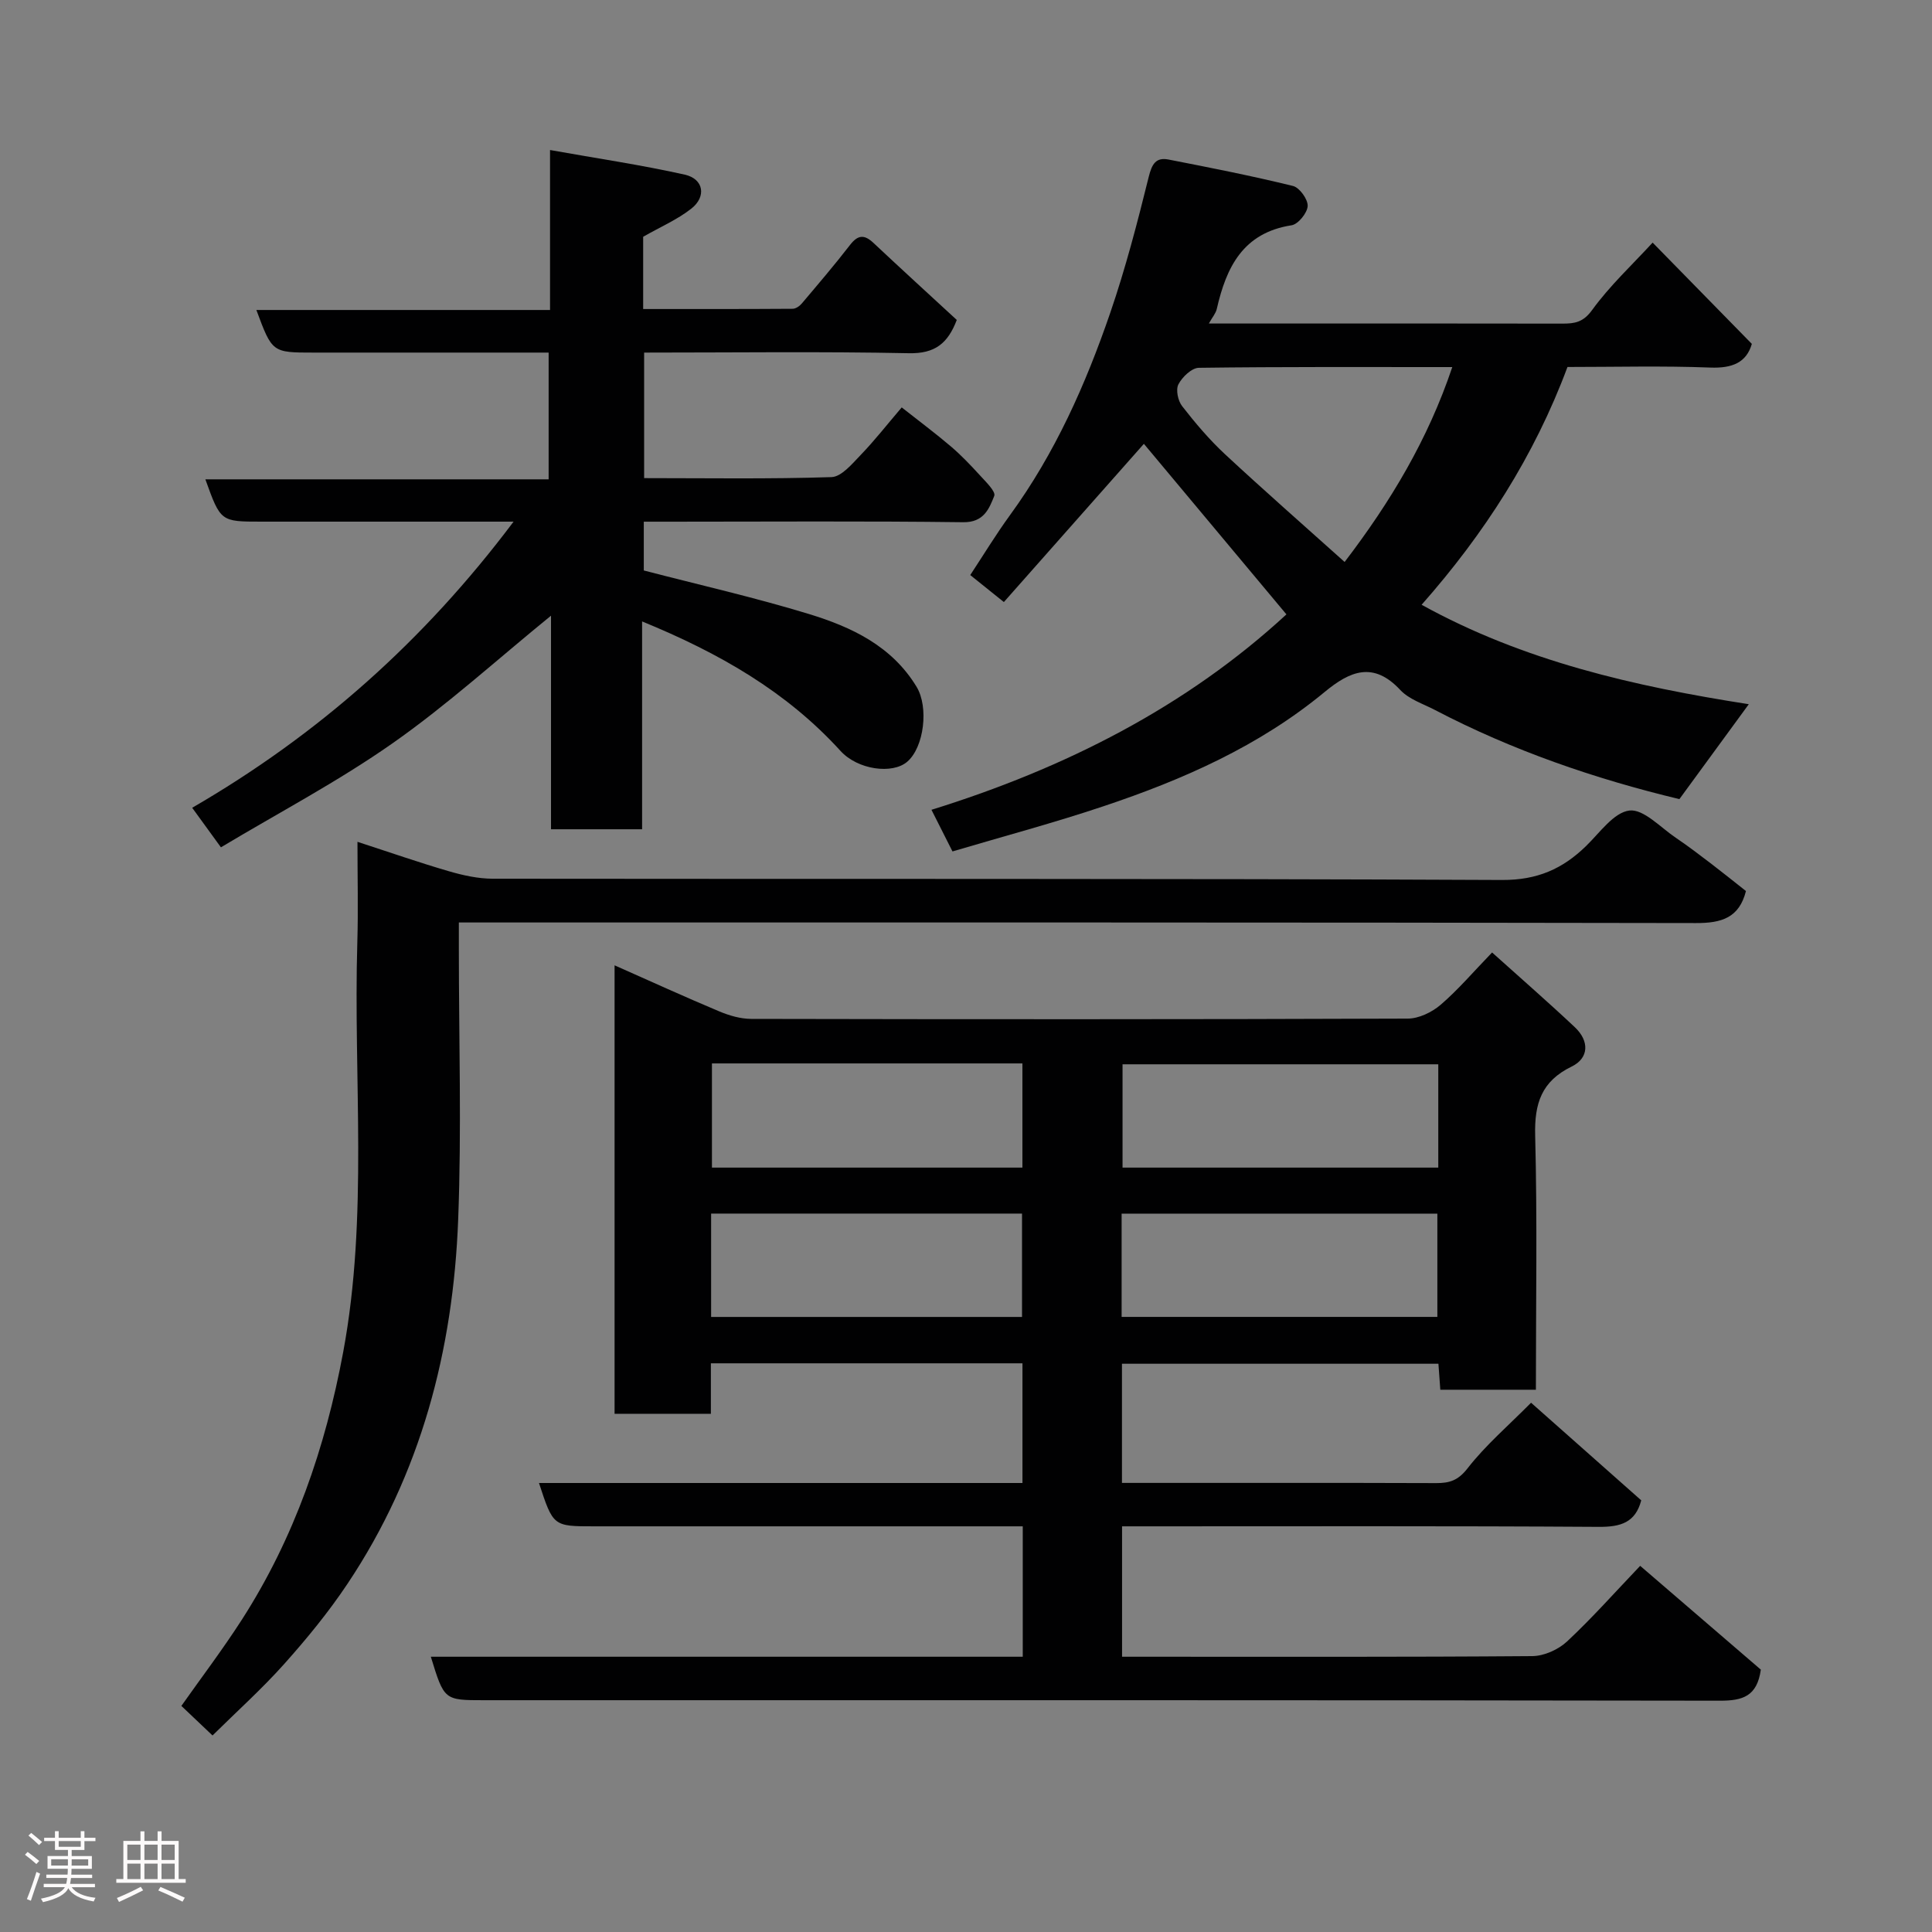 <svg enable-background="new 0 0 400 400" viewBox="0 0 400 400" xmlns="http://www.w3.org/2000/svg"><rect x="0" y="0" width="400" height="400" fill="#808080" stroke="none"/><path d="m5.17 384 .55-.58c.85.61 1.65 1.24 2.4 1.87l-.59.64c-.83-.73-1.62-1.38-2.36-1.93m1.22 9.53-.82-.34c.71-1.76 1.37-3.64 1.98-5.63.24.13.5.25.76.36-.6 1.67-1.24 3.54-1.92 5.61m-.5-13.5.57-.54c.56.44 1.31 1.06 2.26 1.87l-.64.64c-.68-.66-1.41-1.32-2.19-1.97m3.25.46h2.24v-1.36h.77v1.36h4.57v-1.36h.76v1.36h2.28v.69h-2.28v1.84h-2.64v1.26h4.18v2.64h-4.21c0 .45-.02.86-.05 1.21h4.32v.69h-4.38c-.04.34-.1.75-.19 1.22h5.15v.69h-4.82c.87 1.19 2.51 1.92 4.93 2.19-.17.31-.3.57-.37.76-2.77-.49-4.52-1.41-5.26-2.76-.56 1.26-2.3 2.23-5.24 2.9-.12-.24-.26-.48-.43-.72 2.73-.55 4.38-1.34 4.96-2.38h-4.38v-.69h4.65c.1-.38.17-.79.21-1.22h-4.32v-.69h4.4c.03-.34.05-.75.05-1.21h-4.2v-2.64h4.23v-1.26h-2.69v-1.84h-2.24zm1.46 4.46v1.29h3.45c.01-.4.02-.57.01-.53v-.32-.45h-3.46zm1.55-2.59h4.57v-1.19h-4.57zm6.11 2.59h-3.42v.77c-.02.19-.01.37-.02.53h3.44z" fill="#fcfafa"/><path d="m32.63 379.16h.82v1.98h3.54v7.89h1.46v.78h-14.37v-.78h1.46v-7.89h3.54v-1.98h.82v1.98h2.73zm-3.49 11.48.5.73c-1.61.82-3.28 1.63-5 2.41-.13-.27-.28-.55-.44-.82 1.75-.72 3.4-1.49 4.94-2.32m-2.78-5.55h2.73v-3.18h-2.73zm0 3.95h2.73v-3.2h-2.73zm3.54-3.95h2.73v-3.18h-2.73zm0 3.95h2.73v-3.2h-2.73zm7.89 4.68c-1.84-.92-3.51-1.7-5.02-2.32l.45-.73c1.89.8 3.57 1.55 5.04 2.23zm-1.62-11.81h-2.73v3.18h2.73zm-2.73 7.13h2.73v-3.2h-2.73z" fill="#fcfafa"/><g fill="#010102"><path d="m339.58 324.19c8.88 7.64 17.09 14.7 24.98 21.49-.77 5.56-3.8 6.43-8.42 6.43-85.31-.14-170.62-.1-255.93-.1-8.25 0-8.25 0-11.01-9h122.55c0-9.06 0-17.66 0-27-1.73 0-3.48 0-5.24 0-27.83 0-55.65 0-83.48 0-8.5 0-8.5 0-11.44-8.97h100.1c0-8.44 0-16.49 0-24.78-21.44 0-42.7 0-64.51 0v10.45c-6.93 0-13.31 0-19.94 0 0-30.91 0-61.63 0-92.85 7.47 3.31 14.54 6.54 21.71 9.55 2.05.86 4.37 1.53 6.57 1.54 45.32.09 90.64.11 135.96-.06 2.29-.01 4.99-1.32 6.79-2.86 3.64-3.13 6.78-6.83 10.65-10.83 5.97 5.37 11.65 10.31 17.13 15.47 3.05 2.87 2.93 6.4-.64 8.14-6.24 3.03-7.74 7.62-7.57 14.26.45 17.45.15 34.92.15 52.66-6.79 0-13.18 0-19.79 0-.13-1.81-.25-3.43-.39-5.38-21.76 0-43.49 0-65.52 0v24.67h4.56c20.16 0 40.32-.03 60.48.04 2.78.01 4.56-.54 6.52-3.07 3.74-4.8 8.46-8.84 13.14-13.57 7.81 6.92 15.3 13.56 22.81 20.21-1.2 4.6-4.25 5.52-8.78 5.49-30.99-.2-61.98-.11-92.97-.11-1.81 0-3.62 0-5.74 0v27h4.46c26.83 0 53.65.08 80.48-.13 2.44-.02 5.39-1.35 7.2-3.04 5.22-4.88 9.96-10.23 15.13-15.65zm-41.8-103.84c-22.11 0-43.81 0-65.37 0v21.39h65.37c0-7.19 0-14.12 0-21.39zm-65.56 52.3h65.37c0-7.41 0-14.46 0-21.38-21.99 0-43.57 0-65.37 0zm-84.82-52.48v21.57h64.28c0-7.31 0-14.35 0-21.57-21.55 0-42.8 0-64.28 0zm-.17 52.49h64.37c0-7.4 0-14.45 0-21.4-21.65 0-42.89 0-64.37 0z"/><path d="m132.94 128.66v43.03c-6.35 0-12.4 0-18.86 0 0-14.74 0-29.32 0-44.22-11.16 9.08-21.46 18.46-32.78 26.4-11.29 7.92-23.6 14.39-35.56 21.56-2.2-3.03-3.92-5.4-5.95-8.19 26.03-15.08 47.95-34.48 66.54-59.24-8.6 0-16.17 0-23.74 0-9.5 0-18.99 0-28.49 0-8.43 0-8.43 0-11.58-8.76h71.07c0-8.78 0-17.17 0-26.24-1.64 0-3.4 0-5.16 0-14.49 0-28.99 0-43.48 0-8.6 0-8.6 0-11.87-8.82h60.8c0-10.88 0-21.27 0-33.12 9.8 1.75 18.92 3.09 27.9 5.1 3.92.88 4.53 4.56 1.32 7.06-2.9 2.27-6.39 3.77-9.94 5.8v14.96c10.42 0 20.68.02 30.94-.05.64 0 1.45-.55 1.9-1.09 3.39-4.01 6.8-8 10.01-12.15 1.65-2.13 2.98-2.14 4.85-.38 5.67 5.32 11.41 10.57 17.23 15.93-1.85 4.85-4.5 7.01-9.94 6.89-18.13-.37-36.28-.13-54.79-.13v25.99c12.93 0 25.87.21 38.79-.21 2.08-.07 4.28-2.75 6.05-4.59 2.85-2.95 5.39-6.21 8.49-9.84 3.62 2.86 6.99 5.36 10.18 8.08 2.15 1.83 4.11 3.9 6.02 5.99 1.2 1.32 3.31 3.35 2.96 4.25-1.06 2.67-2.16 5.51-6.43 5.45-20.16-.26-40.32-.11-60.47-.11-1.8 0-3.59 0-5.66 0v10.1c11.38 2.96 22.92 5.57 34.21 9.02 8.81 2.69 17.15 6.62 22.27 15.07 2.54 4.19 1.57 12.49-1.94 15.51-3.06 2.63-10.24 1.69-13.82-2.25-11.19-12.29-25.1-20.26-41.07-26.8z"/><path d="m197.2 176.28c-1.51-3-2.75-5.44-4.35-8.62 27.6-8.57 52.74-21.32 73.49-40.46-10.04-12.02-19.94-23.85-29.51-35.31-9.46 10.69-19.12 21.6-28.99 32.76-2.63-2.12-4.62-3.72-6.96-5.59 2.69-4.08 5.29-8.37 8.23-12.41 9.32-12.79 15.67-27.07 20.76-41.9 3.16-9.21 5.62-18.67 7.96-28.13.66-2.65 1.47-4.1 4.1-3.59 8.62 1.68 17.24 3.38 25.76 5.47 1.36.33 3.11 2.76 3.05 4.15-.07 1.43-1.97 3.78-3.33 3.99-10.07 1.56-13.52 8.69-15.49 17.33-.2.89-.89 1.67-1.64 3.01h23.74c16.49 0 32.99-.01 49.48.02 2.52 0 4.28-.26 6.13-2.81 3.66-5.05 8.32-9.38 12.53-13.96 6.84 6.99 13.56 13.84 20.54 20.97-1.12 3.85-4.02 5.08-8.62 4.9-9.8-.38-19.63-.12-29.55-.12-6.86 18.44-17.23 34.54-30.2 49.23 21.06 11.64 43.97 16.88 67.74 20.59-5.12 7.01-9.73 13.32-14.37 19.65-17.53-4.21-34.54-10.06-50.62-18.46-2.45-1.28-5.37-2.21-7.16-4.13-5.59-6-10.43-3.92-15.67.41-13.53 11.19-29.33 18.16-45.8 23.66-10.13 3.4-20.48 6.16-31.25 9.35zm103.48-100.28c-17.92 0-35.2-.08-52.47.15-1.48.02-3.44 1.9-4.23 3.42-.58 1.11-.1 3.41.77 4.52 2.72 3.5 5.62 6.92 8.86 9.94 8.06 7.49 16.34 14.75 24.78 22.32 9.55-12.51 17.26-25.38 22.29-40.35z"/><path d="m361.48 184.48c-1.4 5.55-5.05 6.65-10.36 6.63-83.16-.16-166.31-.12-249.47-.12-1.98 0-3.97 0-6.65 0v5.53c0 18.66.58 37.35-.14 55.99-1.03 27.03-7.7 52.64-22.93 75.42-3.9 5.84-8.4 11.33-13.08 16.57-4.62 5.17-9.81 9.83-14.85 14.81-2.4-2.28-4.3-4.08-6.45-6.12 4.03-5.71 8.51-11.62 12.51-17.83 10.9-16.96 17.31-35.64 20.99-55.4 5.24-28.17 2.09-56.59 2.93-84.88.2-6.66.03-13.33.03-20.79 6.5 2.11 12.65 4.26 18.89 6.08 2.95.86 6.07 1.55 9.11 1.56 69.66.09 139.32-.07 208.98.26 7.29.03 12.53-2.29 17.4-7.04 2.83-2.75 5.72-6.94 8.96-7.34 2.93-.35 6.43 3.5 9.59 5.63 2.57 1.73 5.04 3.63 7.51 5.51 2.34 1.79 4.63 3.64 7.03 5.53z"/></g></svg>